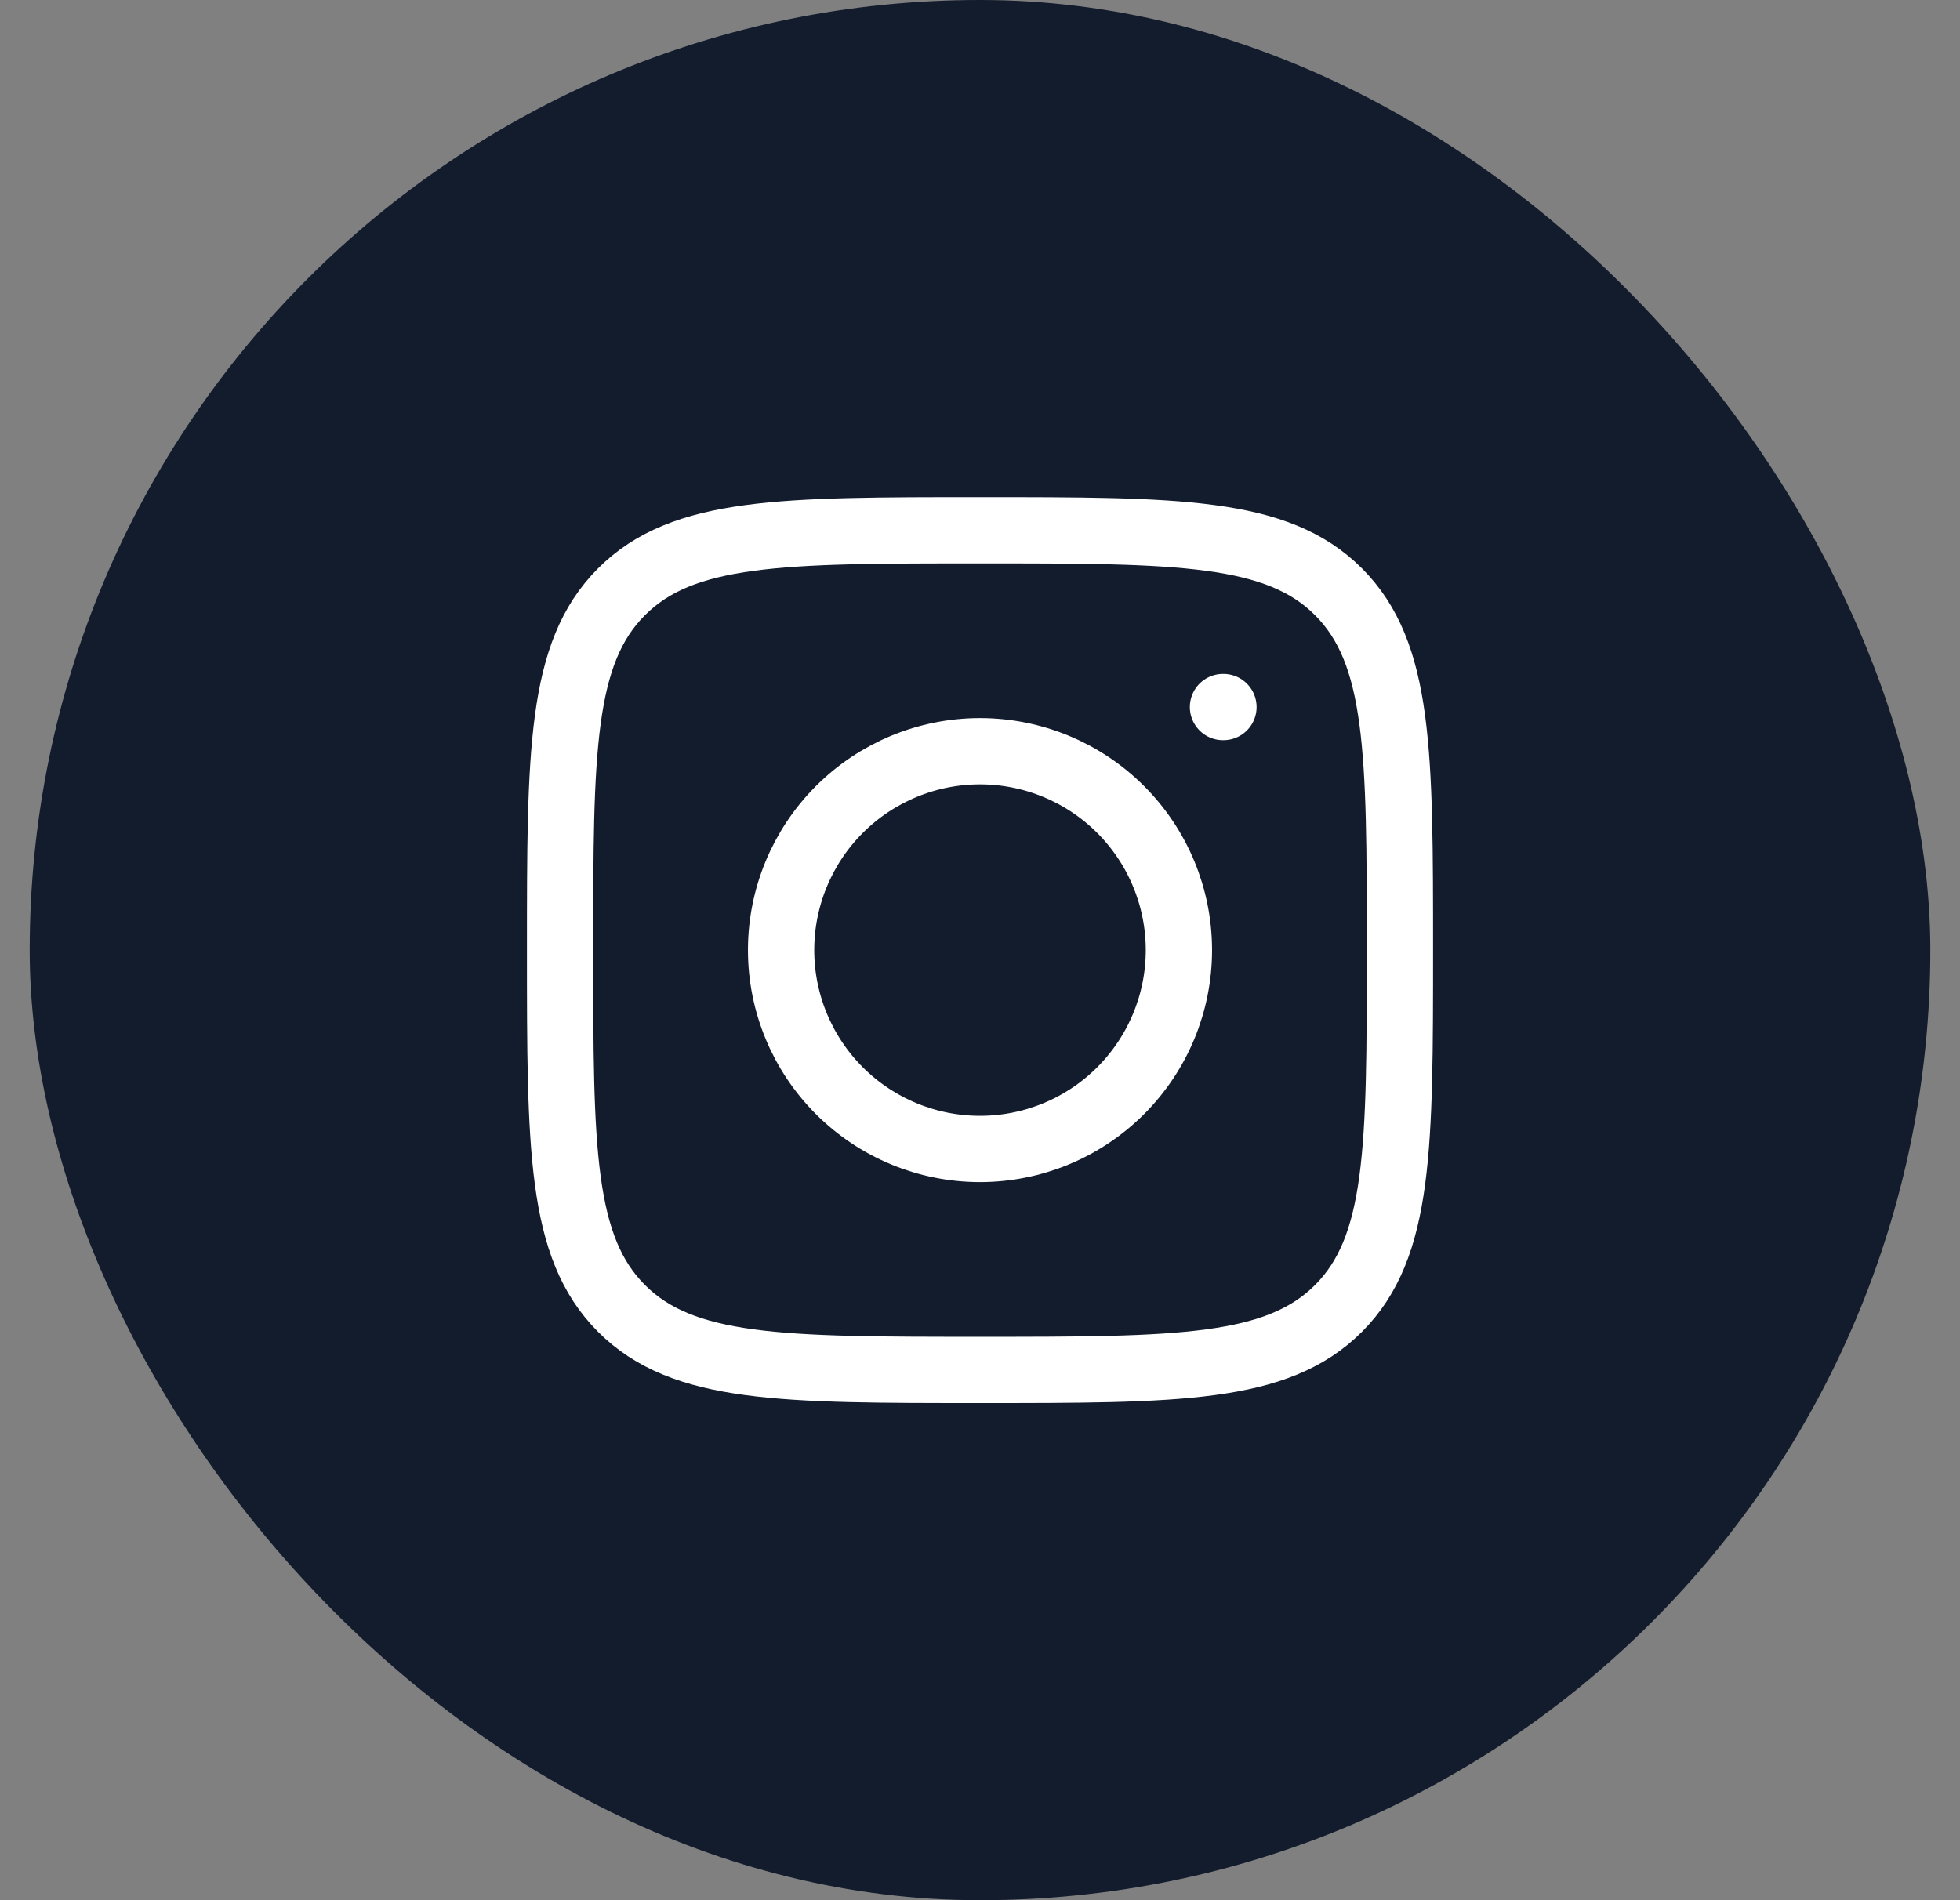<svg width="33" height="32" viewBox="0 0 33 32" fill="none" xmlns="http://www.w3.org/2000/svg">
<rect x="0" y="0" width="33" height="32" fill="#808080" stroke="none"/>
<rect x="0.5" width="32" height="32" rx="16" fill="#121C2D"/>
<path d="M9.43 16C9.43 12.668 9.43 11.001 10.465 9.965C11.501 8.93 13.167 8.93 16.5 8.93C19.832 8.93 21.499 8.93 22.535 9.965C23.57 11.001 23.57 12.667 23.57 16C23.57 19.332 23.57 20.999 22.535 22.035C21.499 23.07 19.833 23.07 16.5 23.07C13.168 23.07 11.501 23.07 10.465 22.035C9.43 20.999 9.43 19.333 9.43 16Z" stroke="white" stroke-width="1.116" stroke-linecap="round" stroke-linejoin="round"/>
<path d="M20.599 11.907H20.591M19.849 16C19.849 16.888 19.496 17.74 18.868 18.368C18.24 18.996 17.388 19.349 16.5 19.349C15.612 19.349 14.76 18.996 14.132 18.368C13.504 17.74 13.151 16.888 13.151 16C13.151 15.112 13.504 14.26 14.132 13.632C14.76 13.004 15.612 12.651 16.5 12.651C17.388 12.651 18.24 13.004 18.868 13.632C19.496 14.26 19.849 15.112 19.849 16Z" stroke="white" stroke-width="1.116" stroke-linecap="round" stroke-linejoin="round"/>
</svg>
